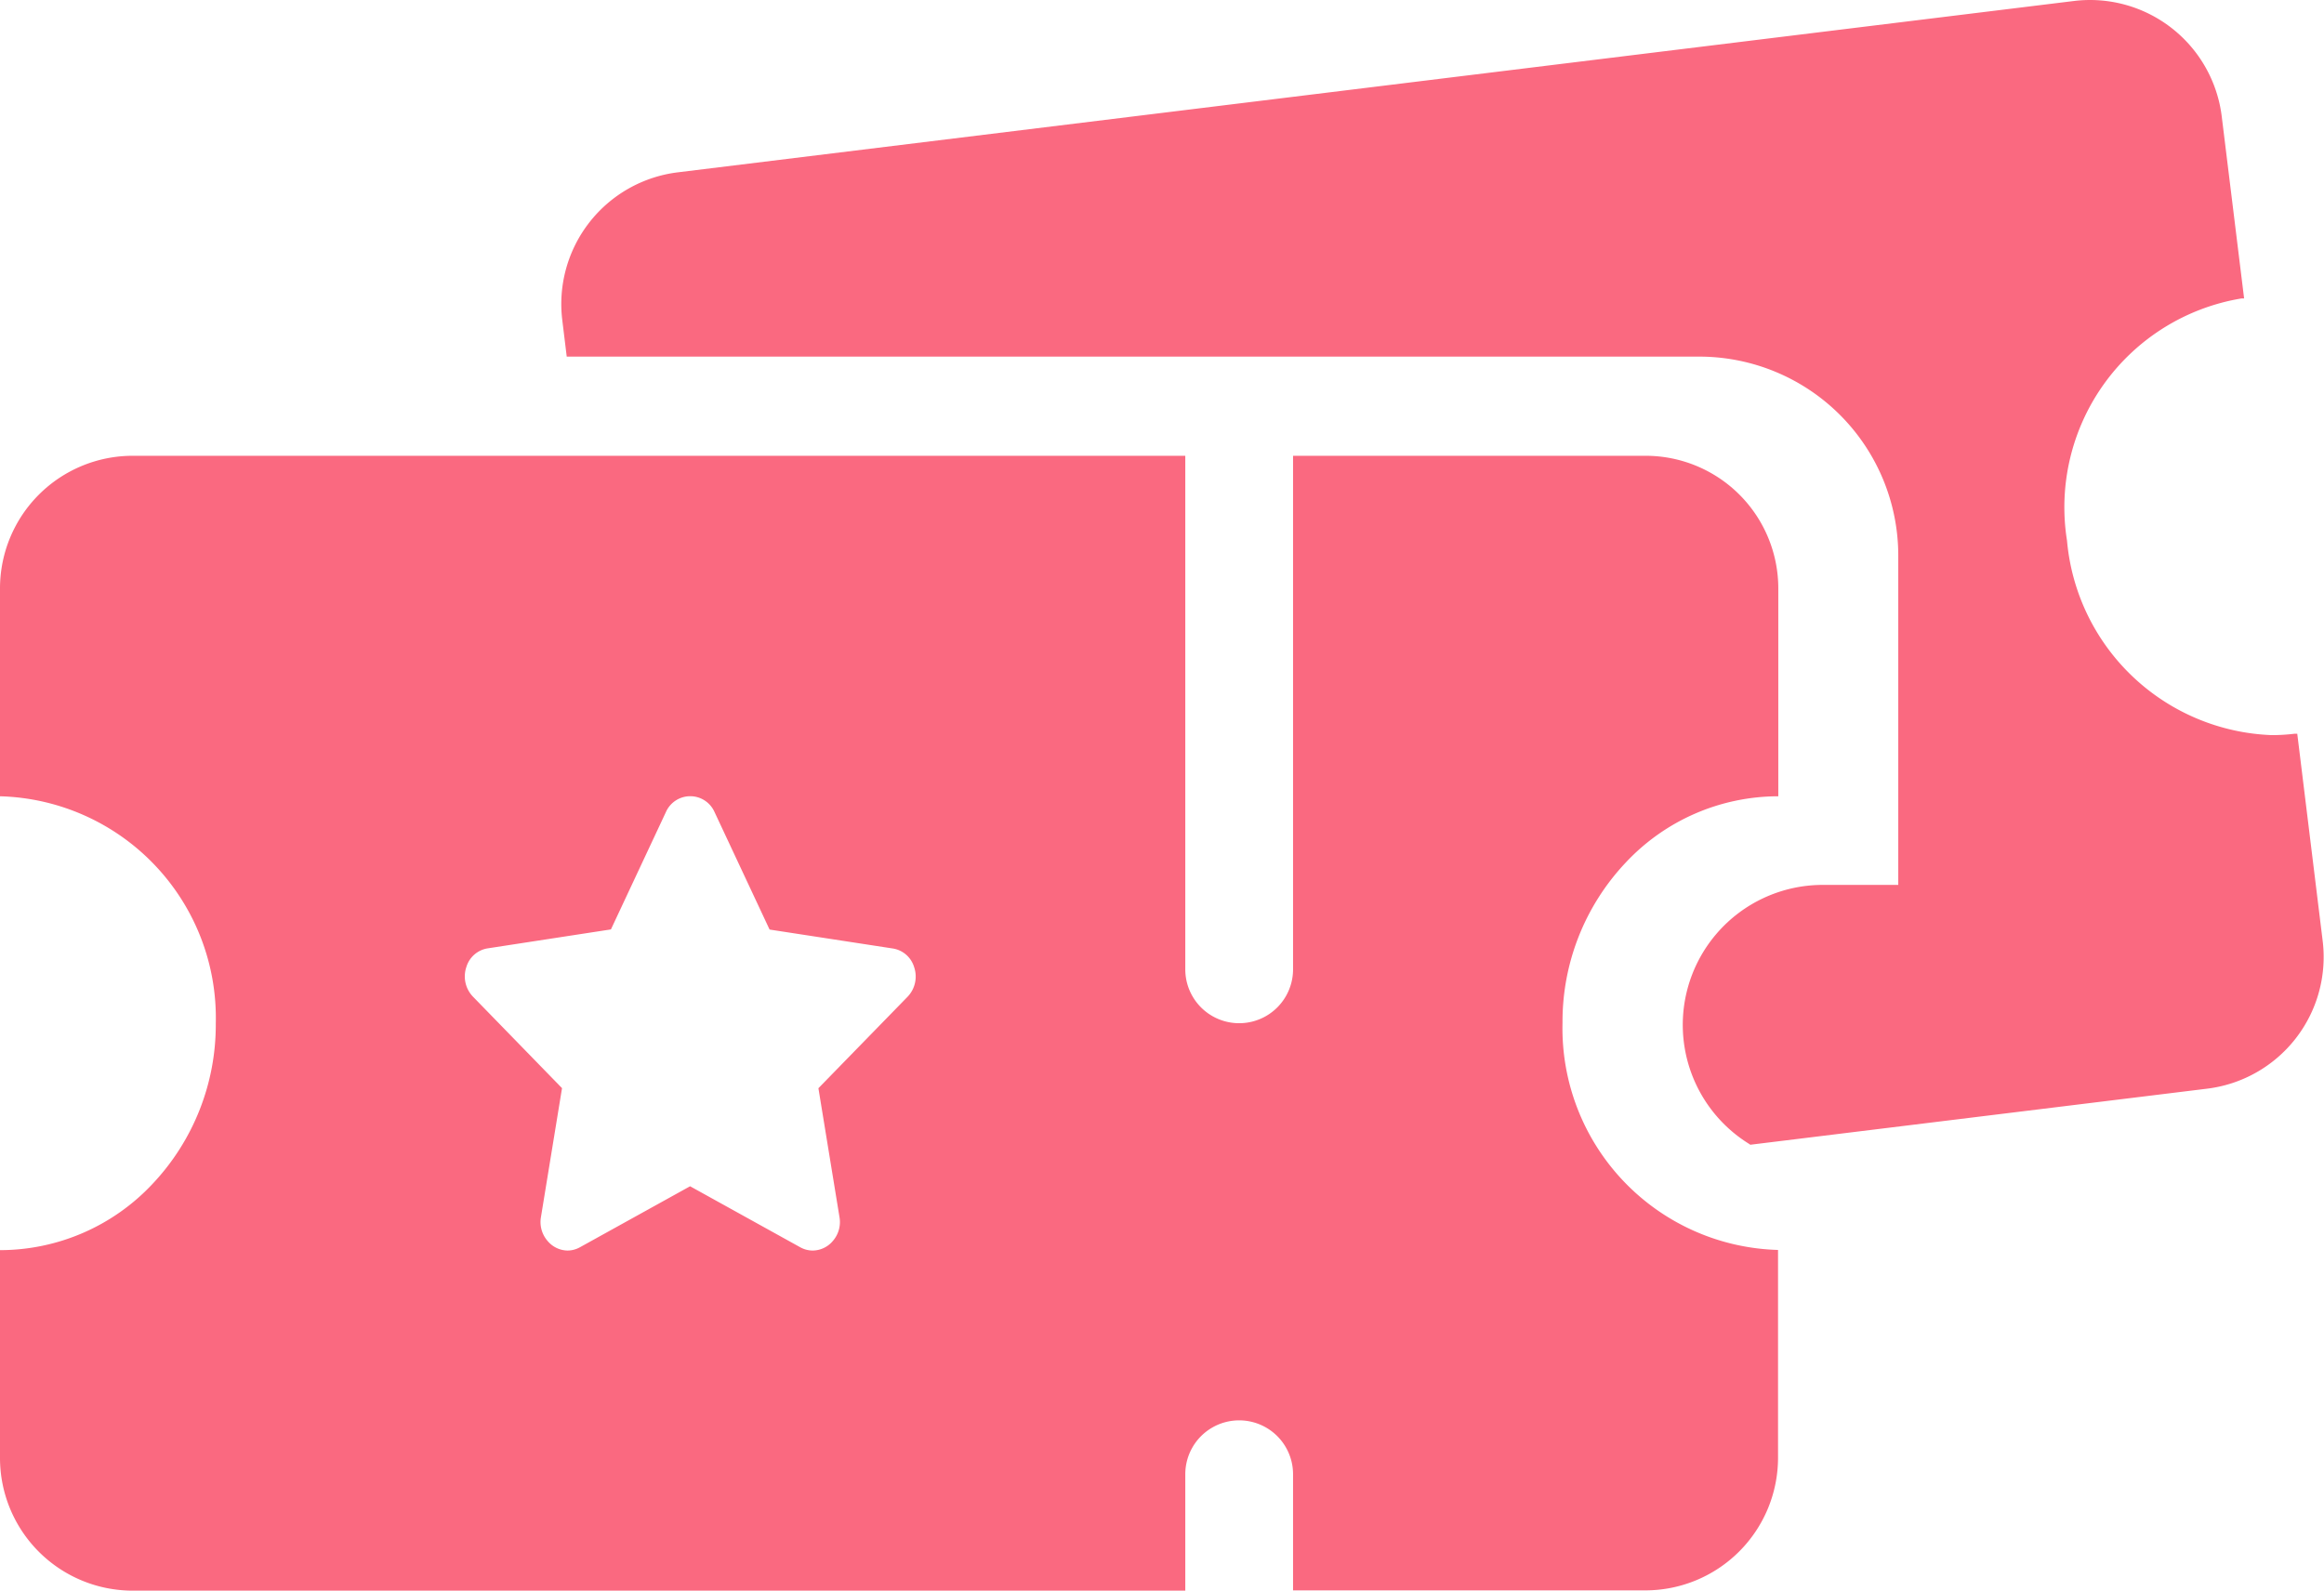 <svg xmlns="http://www.w3.org/2000/svg" width="35.024" height="23.979" viewBox="0 0 35.024 23.979">
  <g id="Group_3470" data-name="Group 3470" transform="translate(286 -2086.625)">
    <path id="Subtraction_8" data-name="Subtraction 8" d="M17.942,17.478h0a2.11,2.11,0,0,1,1.094-3.914h1.138V8.6a3,3,0,0,0-3-3H.107L.04,5.051A2,2,0,0,1,1.78,2.822L22.82.239A2,2,0,0,1,25.049,1.98l.337,2.743-.039,0a3.191,3.191,0,0,0-2.63,3.651A3.219,3.219,0,0,0,25.8,11.306a2.855,2.855,0,0,0,.347-.021l.019,0,.021,0,.383,3.123a2,2,0,0,1-1.742,2.228l-6.891.846Z" transform="translate(-277.566 2086.401)" fill="#fa6980"/>
    <path id="Subtraction_5" data-name="Subtraction 5" d="M17.863,17.108H2a2,2,0,0,1-2-2V11.975a3.15,3.15,0,0,0,2.3-1,3.492,3.492,0,0,0,.952-2.418A3.342,3.342,0,0,0,0,5.133V2A2,2,0,0,1,2,0H17.863V7.742a.812.812,0,0,0,1.624,0V0H24.8a2,2,0,0,1,2,2V5.133a3.15,3.15,0,0,0-2.3,1,3.49,3.49,0,0,0-.952,2.417,3.342,3.342,0,0,0,3.248,3.422v3.132a2,2,0,0,1-2,2H19.487V15.353a.812.812,0,0,0-1.624,0v1.754ZM10.4,5.132a.4.4,0,0,0-.364.238l-.829,1.77-1.854.285a.4.4,0,0,0-.324.28.44.44,0,0,0,.1.45L8.47,9.533l-.318,1.946a.434.434,0,0,0,.1.357.4.4,0,0,0,.3.145.389.389,0,0,0,.189-.05l1.659-.919,1.659.919a.386.386,0,0,0,.188.05.4.4,0,0,0,.305-.145.433.433,0,0,0,.1-.356l-.318-1.946,1.342-1.377a.44.44,0,0,0,.1-.45.4.4,0,0,0-.324-.28l-1.854-.285-.829-1.77A.4.4,0,0,0,10.4,5.132Z" transform="translate(-286 2093.496)" fill="#fa6980"/>
  </g>
</svg>
